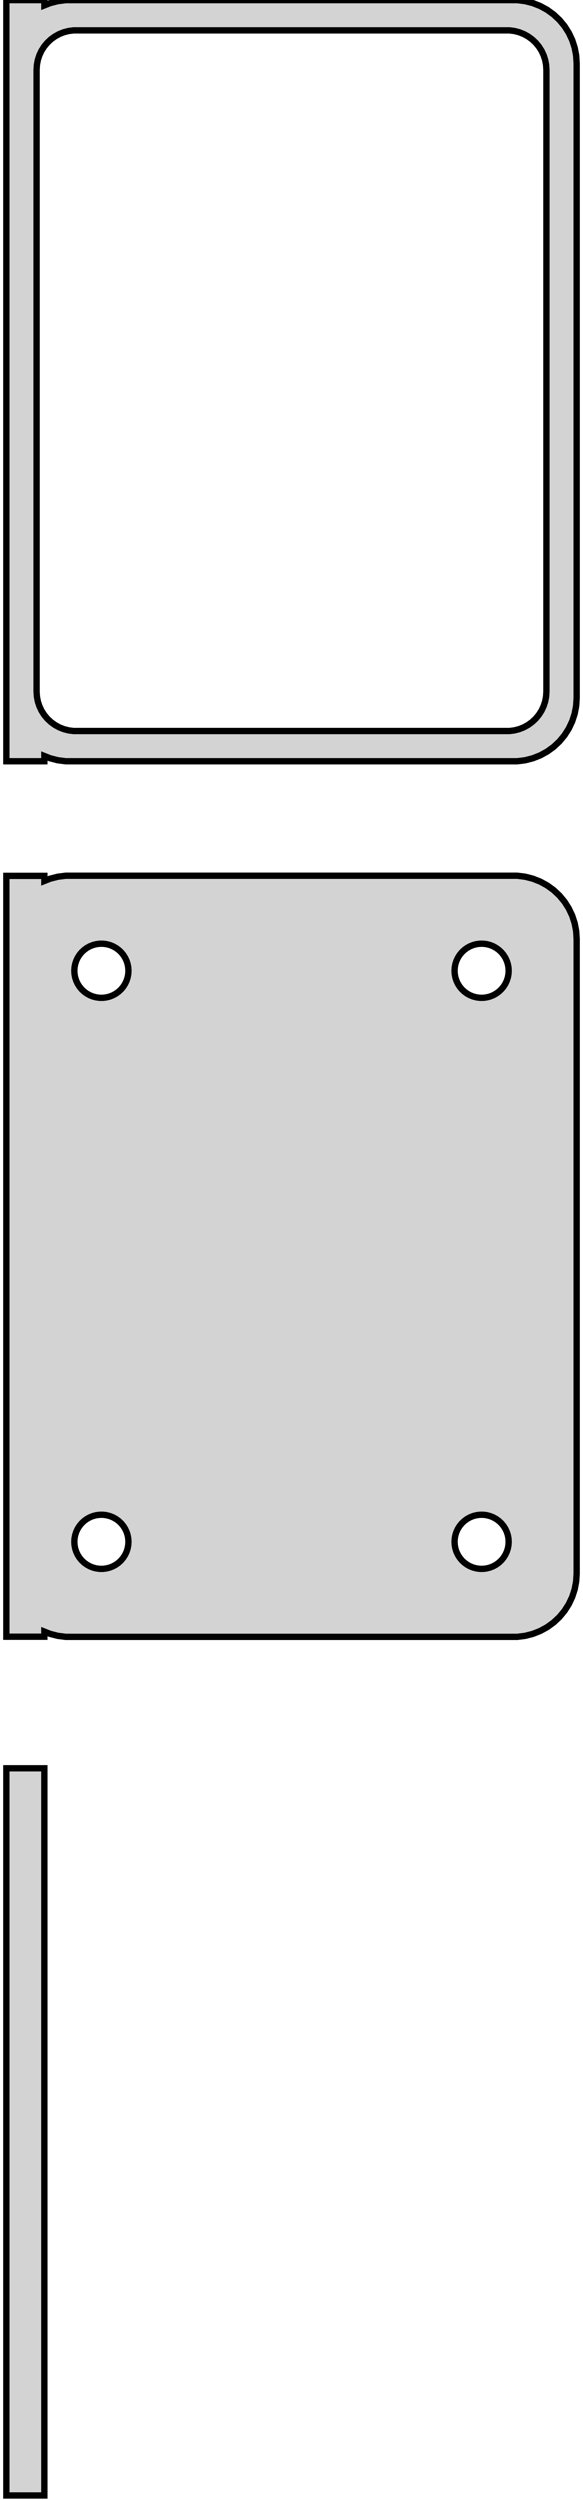 <?xml version="1.0" standalone="no"?>
<!DOCTYPE svg PUBLIC "-//W3C//DTD SVG 1.1//EN" "http://www.w3.org/Graphics/SVG/1.1/DTD/svg11.dtd">
<svg width="46mm" height="197mm" viewBox="-23 -237 46 197" xmlns="http://www.w3.org/2000/svg" version="1.1">
<title>OpenSCAD Model</title>
<path d="
M -19.5,-177.425 L -19.045,-177.245 L -18.437,-177.089 L -17.814,-177.01 L 17.814,-177.01 L 18.437,-177.089
 L 19.045,-177.245 L 19.629,-177.476 L 20.179,-177.778 L 20.687,-178.147 L 21.145,-178.577 L 21.545,-179.061
 L 21.881,-179.591 L 22.149,-180.159 L 22.343,-180.757 L 22.461,-181.373 L 22.5,-182 L 22.5,-232
 L 22.461,-232.627 L 22.343,-233.243 L 22.149,-233.841 L 21.881,-234.409 L 21.545,-234.939 L 21.145,-235.423
 L 20.687,-235.853 L 20.179,-236.222 L 19.629,-236.524 L 19.045,-236.755 L 18.437,-236.911 L 17.814,-236.99
 L -17.814,-236.99 L -18.437,-236.911 L -19.045,-236.755 L -19.5,-236.575 L -19.5,-236.99 L -22.5,-236.99
 L -22.5,-177.01 L -19.5,-177.01 z
M -17.195,-179.393 L -17.583,-179.442 L -17.962,-179.539 L -18.325,-179.683 L -18.668,-179.872 L -18.984,-180.101
 L -19.269,-180.369 L -19.518,-180.67 L -19.728,-181 L -19.894,-181.354 L -20.015,-181.726 L -20.088,-182.11
 L -20.113,-182.5 L -20.113,-231.5 L -20.088,-231.89 L -20.015,-232.274 L -19.894,-232.646 L -19.728,-233
 L -19.518,-233.33 L -19.269,-233.631 L -18.984,-233.899 L -18.668,-234.128 L -18.325,-234.317 L -17.962,-234.461
 L -17.583,-234.558 L -17.195,-234.607 L 17.195,-234.607 L 17.583,-234.558 L 17.962,-234.461 L 18.325,-234.317
 L 18.668,-234.128 L 18.984,-233.899 L 19.269,-233.631 L 19.518,-233.33 L 19.728,-233 L 19.894,-232.646
 L 20.015,-232.274 L 20.088,-231.89 L 20.113,-231.5 L 20.113,-182.5 L 20.088,-182.11 L 20.015,-181.726
 L 19.894,-181.354 L 19.728,-181 L 19.518,-180.67 L 19.269,-180.369 L 18.984,-180.101 L 18.668,-179.872
 L 18.325,-179.683 L 17.962,-179.539 L 17.583,-179.442 L 17.195,-179.393 z
M 18.437,-108.089 L 19.045,-108.245 L 19.629,-108.476 L 20.179,-108.778 L 20.687,-109.147 L 21.145,-109.577
 L 21.545,-110.061 L 21.881,-110.591 L 22.149,-111.159 L 22.343,-111.757 L 22.461,-112.373 L 22.5,-113
 L 22.5,-163 L 22.461,-163.627 L 22.343,-164.243 L 22.149,-164.841 L 21.881,-165.409 L 21.545,-165.939
 L 21.145,-166.423 L 20.687,-166.853 L 20.179,-167.222 L 19.629,-167.524 L 19.045,-167.755 L 18.437,-167.911
 L 17.814,-167.99 L -17.814,-167.99 L -18.437,-167.911 L -19.045,-167.755 L -19.5,-167.575 L -19.5,-167.979
 L -22.5,-167.979 L -22.5,-108.021 L -19.5,-108.021 L -19.5,-108.425 L -19.045,-108.245 L -18.437,-108.089
 L -17.814,-108.01 L 17.814,-108.01 z
M 14.866,-158.369 L 14.6,-158.403 L 14.34,-158.469 L 14.091,-158.568 L 13.856,-158.697 L 13.639,-158.855
 L 13.443,-159.038 L 13.273,-159.245 L 13.129,-159.471 L 13.015,-159.714 L 12.932,-159.969 L 12.882,-160.232
 L 12.865,-160.5 L 12.882,-160.768 L 12.932,-161.031 L 13.015,-161.286 L 13.129,-161.529 L 13.273,-161.755
 L 13.443,-161.962 L 13.639,-162.145 L 13.856,-162.303 L 14.091,-162.432 L 14.34,-162.531 L 14.6,-162.597
 L 14.866,-162.631 L 15.134,-162.631 L 15.4,-162.597 L 15.66,-162.531 L 15.909,-162.432 L 16.144,-162.303
 L 16.361,-162.145 L 16.556,-161.962 L 16.727,-161.755 L 16.871,-161.529 L 16.985,-161.286 L 17.068,-161.031
 L 17.119,-160.768 L 17.135,-160.5 L 17.119,-160.232 L 17.068,-159.969 L 16.985,-159.714 L 16.871,-159.471
 L 16.727,-159.245 L 16.556,-159.038 L 16.361,-158.855 L 16.144,-158.697 L 15.909,-158.568 L 15.66,-158.469
 L 15.4,-158.403 L 15.134,-158.369 z
M -15.134,-158.369 L -15.4,-158.403 L -15.66,-158.469 L -15.909,-158.568 L -16.144,-158.697 L -16.361,-158.855
 L -16.556,-159.038 L -16.727,-159.245 L -16.871,-159.471 L -16.985,-159.714 L -17.068,-159.969 L -17.119,-160.232
 L -17.135,-160.5 L -17.119,-160.768 L -17.068,-161.031 L -16.985,-161.286 L -16.871,-161.529 L -16.727,-161.755
 L -16.556,-161.962 L -16.361,-162.145 L -16.144,-162.303 L -15.909,-162.432 L -15.66,-162.531 L -15.4,-162.597
 L -15.134,-162.631 L -14.866,-162.631 L -14.6,-162.597 L -14.34,-162.531 L -14.091,-162.432 L -13.856,-162.303
 L -13.639,-162.145 L -13.443,-161.962 L -13.273,-161.755 L -13.129,-161.529 L -13.015,-161.286 L -12.932,-161.031
 L -12.882,-160.768 L -12.865,-160.5 L -12.882,-160.232 L -12.932,-159.969 L -13.015,-159.714 L -13.129,-159.471
 L -13.273,-159.245 L -13.443,-159.038 L -13.639,-158.855 L -13.856,-158.697 L -14.091,-158.568 L -14.34,-158.469
 L -14.6,-158.403 L -14.866,-158.369 z
M 14.866,-113.369 L 14.6,-113.403 L 14.34,-113.469 L 14.091,-113.568 L 13.856,-113.697 L 13.639,-113.855
 L 13.443,-114.038 L 13.273,-114.245 L 13.129,-114.471 L 13.015,-114.714 L 12.932,-114.969 L 12.882,-115.232
 L 12.865,-115.5 L 12.882,-115.768 L 12.932,-116.031 L 13.015,-116.286 L 13.129,-116.529 L 13.273,-116.755
 L 13.443,-116.962 L 13.639,-117.145 L 13.856,-117.303 L 14.091,-117.432 L 14.34,-117.531 L 14.6,-117.597
 L 14.866,-117.631 L 15.134,-117.631 L 15.4,-117.597 L 15.66,-117.531 L 15.909,-117.432 L 16.144,-117.303
 L 16.361,-117.145 L 16.556,-116.962 L 16.727,-116.755 L 16.871,-116.529 L 16.985,-116.286 L 17.068,-116.031
 L 17.119,-115.768 L 17.135,-115.5 L 17.119,-115.232 L 17.068,-114.969 L 16.985,-114.714 L 16.871,-114.471
 L 16.727,-114.245 L 16.556,-114.038 L 16.361,-113.855 L 16.144,-113.697 L 15.909,-113.568 L 15.66,-113.469
 L 15.4,-113.403 L 15.134,-113.369 z
M -15.134,-113.369 L -15.4,-113.403 L -15.66,-113.469 L -15.909,-113.568 L -16.144,-113.697 L -16.361,-113.855
 L -16.556,-114.038 L -16.727,-114.245 L -16.871,-114.471 L -16.985,-114.714 L -17.068,-114.969 L -17.119,-115.232
 L -17.135,-115.5 L -17.119,-115.768 L -17.068,-116.031 L -16.985,-116.286 L -16.871,-116.529 L -16.727,-116.755
 L -16.556,-116.962 L -16.361,-117.145 L -16.144,-117.303 L -15.909,-117.432 L -15.66,-117.531 L -15.4,-117.597
 L -15.134,-117.631 L -14.866,-117.631 L -14.6,-117.597 L -14.34,-117.531 L -14.091,-117.432 L -13.856,-117.303
 L -13.639,-117.145 L -13.443,-116.962 L -13.273,-116.755 L -13.129,-116.529 L -13.015,-116.286 L -12.932,-116.031
 L -12.882,-115.768 L -12.865,-115.5 L -12.882,-115.232 L -12.932,-114.969 L -13.015,-114.714 L -13.129,-114.471
 L -13.273,-114.245 L -13.443,-114.038 L -13.639,-113.855 L -13.856,-113.697 L -14.091,-113.568 L -14.34,-113.469
 L -14.6,-113.403 L -14.866,-113.369 z
M -19.5,-97.653 L -22.5,-97.653 L -22.5,-40.347 L -19.5,-40.347 z
" stroke="black" fill="lightgray" stroke-width="0.5"/>
</svg>
